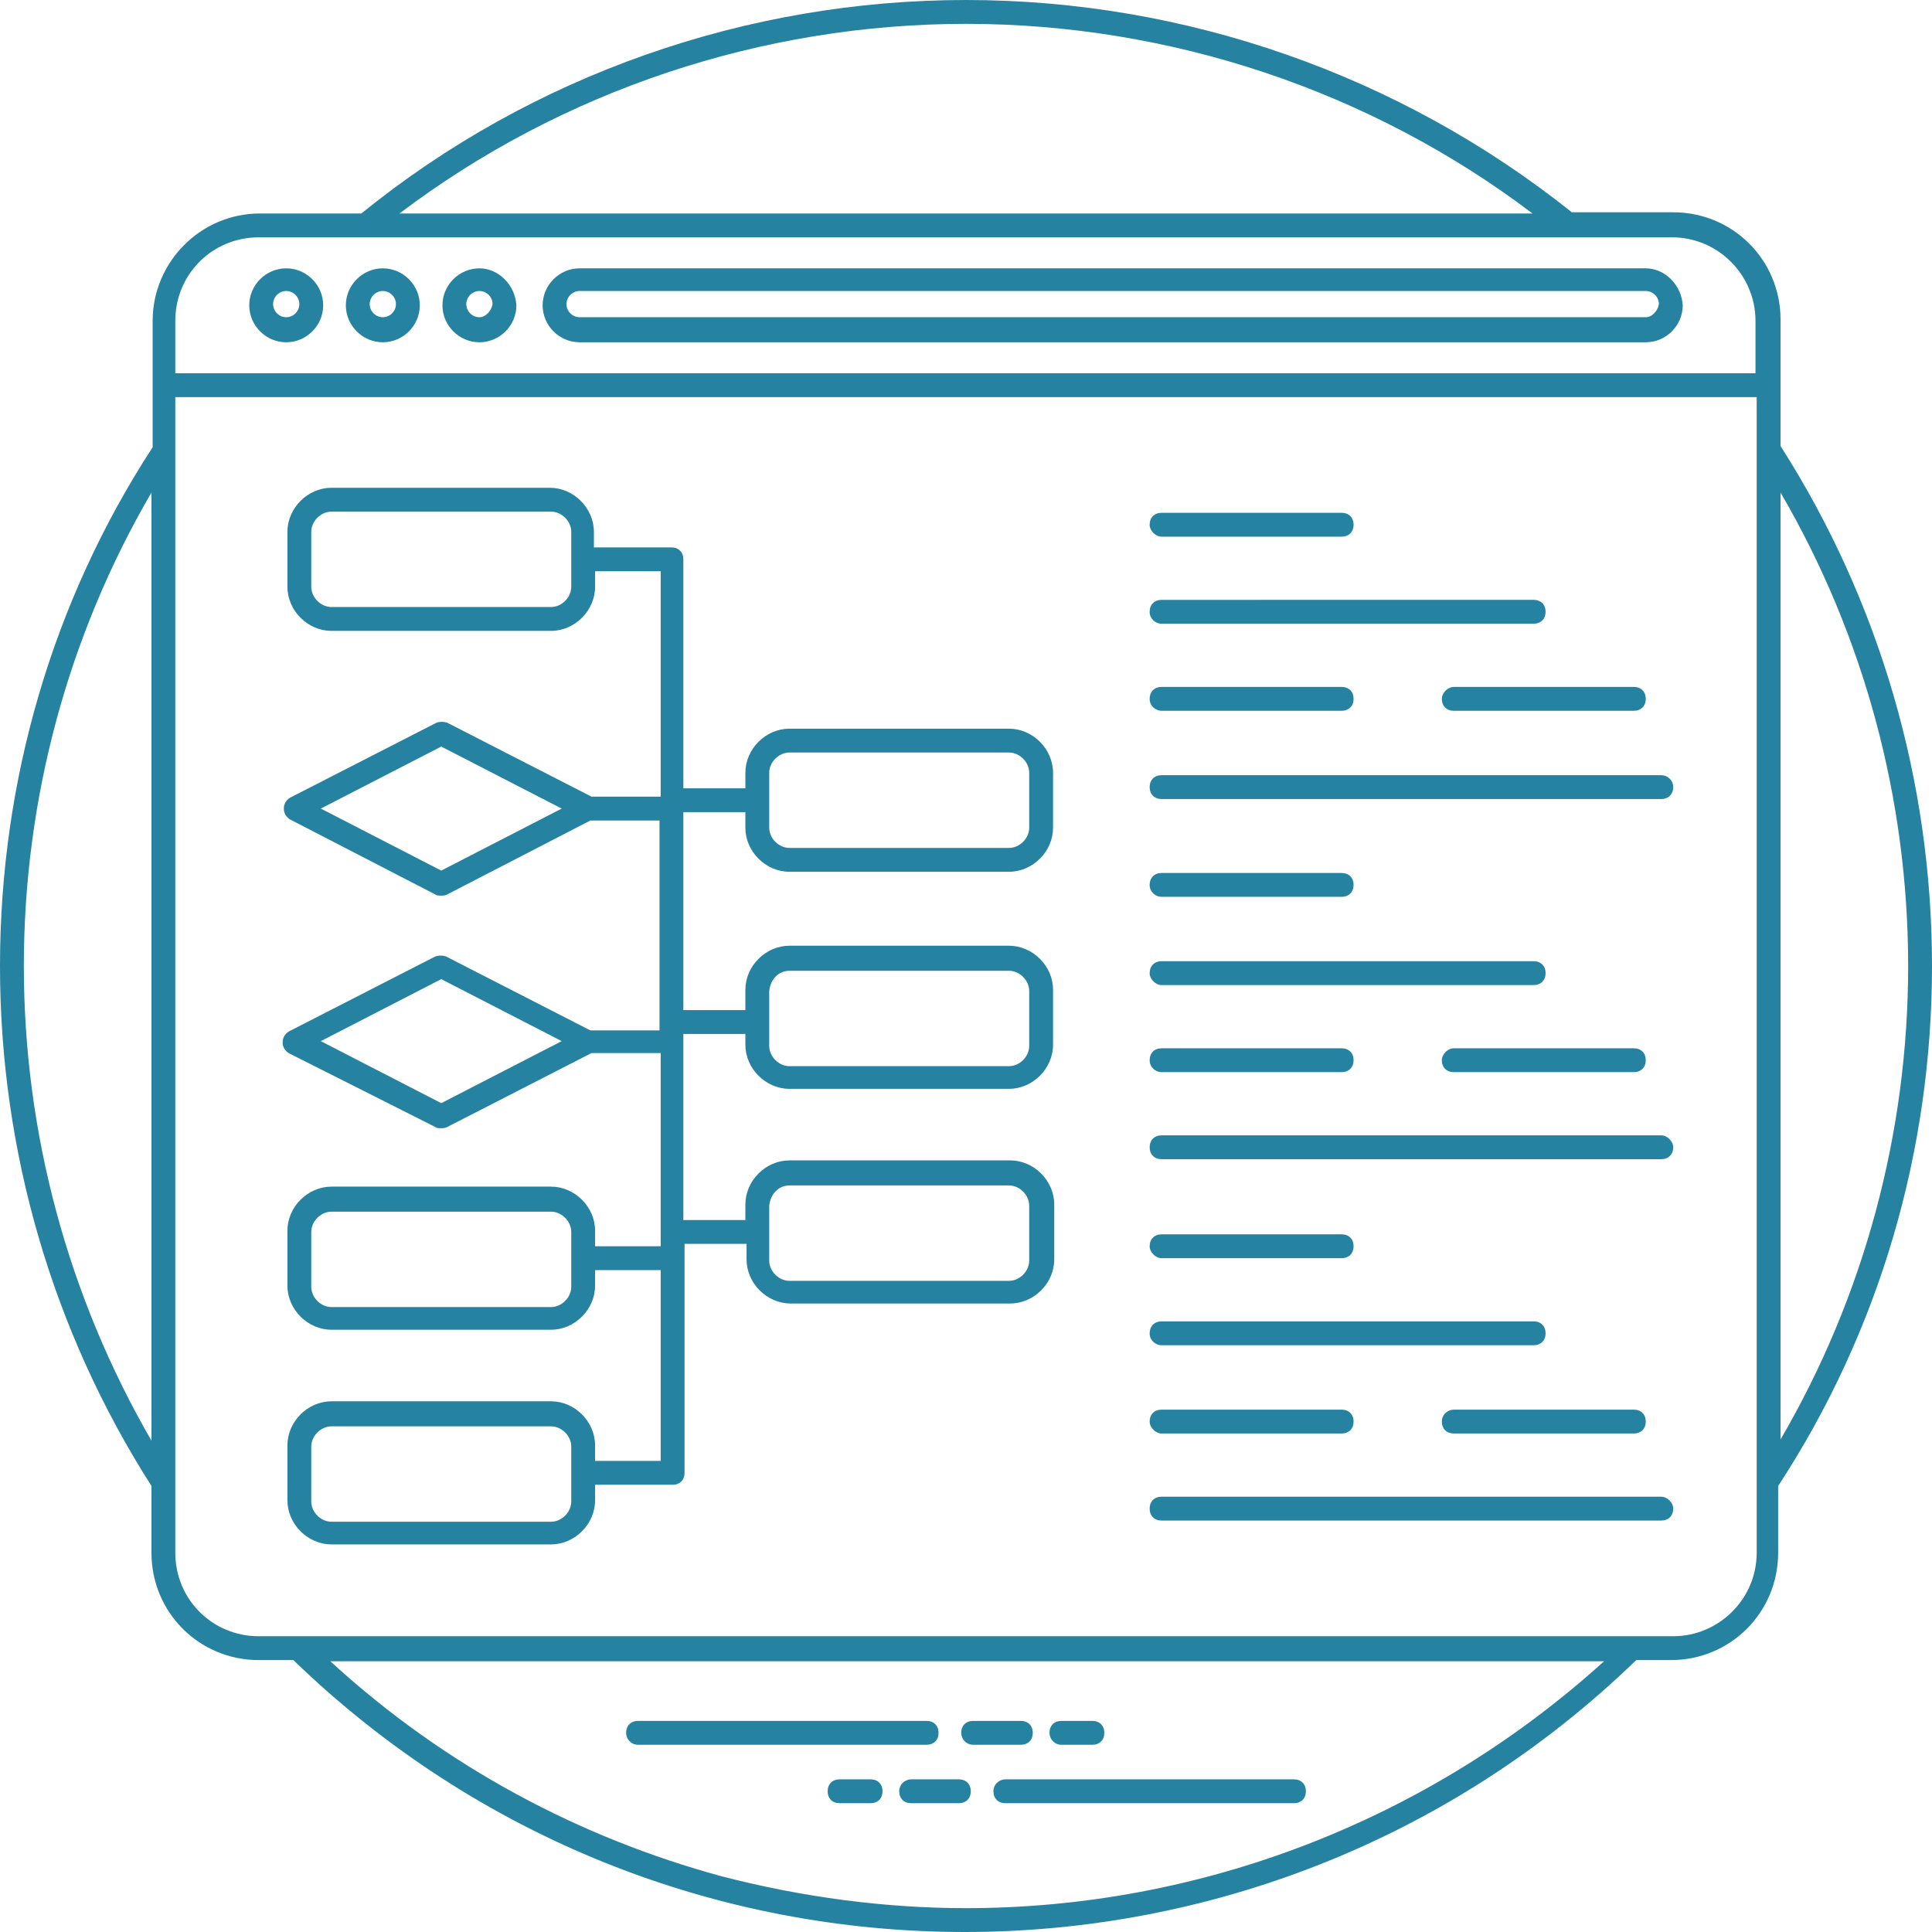 <svg
	xmlns="http://www.w3.org/2000/svg"
	viewBox="0 0 162 162"
	fill="#2582a1"
>
	<path
		d="M24 22.5c-1.7 0-3.1 1.4-3.1 3.1s1.4 3.1 3.1 3.1 3.1-1.4 3.1-3.1-1.4-3.1-3.1-3.1zm0 4.1c-.6 0-1.1-.5-1.1-1.1s.5-1.1 1.1-1.1 1.1.5 1.1 1.1-.5 1.1-1.1 1.1zM32.1 22.5c-1.7 0-3.1 1.4-3.1 3.1s1.4 3.1 3.1 3.1 3.1-1.4 3.1-3.1c0-1.7-1.4-3.1-3.1-3.1zm0 4.1c-.6 0-1.1-.5-1.1-1.1s.5-1.1 1.1-1.1 1.1.5 1.1 1.1c0 .6-.5 1.1-1.1 1.1zM40.2 22.5c-1.7 0-3.1 1.4-3.1 3.1s1.4 3.1 3.1 3.1c1.7 0 3.1-1.4 3.1-3.1-.1-1.7-1.5-3.1-3.1-3.1zm0 4.1c-.6 0-1.1-.5-1.1-1.1s.5-1.1 1.1-1.1 1.1.5 1.1 1.1c-.1.6-.6 1.1-1.1 1.1zM138 22.5H48.6c-1.7 0-3.1 1.4-3.1 3.1s1.4 3.1 3.1 3.1H138c1.7 0 3.1-1.4 3.1-3.1-.1-1.7-1.5-3.1-3.1-3.1zm0 4.1H48.6c-.6 0-1.1-.5-1.1-1.1s.5-1.1 1.1-1.1H138c.6 0 1.1.5 1.1 1.1-.1.6-.6 1.1-1.1 1.1z"/>
	<path
		d="M162 81c0-15.5-4.4-30.6-12.7-43.6V26.8c0-5-4-9-9-9h-8.5C117.4 6.3 99.4 0 81 0S44.6 6.3 30.3 17.9h-8.5c-5 0-9 4.1-9 9V37.5C4.4 50.4 0 65.5 0 81s4.4 30.6 12.7 43.6v5.6c0 5 4 9 9 9h2.9C40 154.1 60.1 162 80.9 162c20.1 0 40.5-7.5 56.3-22.8h2.9c5 0 9-4 9-9v-5.6c8.5-13 12.9-28.1 12.9-43.6zm-2 0c0 14-3.7 27.7-10.7 39.7V41.3c7 12 10.7 25.7 10.7 39.7zM81 2c17.1 0 33.9 5.6 47.5 15.9h-95C47.1 7.6 63.9 2 81 2zM14.7 26.9c0-3.9 3.1-7 7-7h118.5c3.9 0 7 3.2 7 7v4.4H14.7v-4.4zM2 81c0-14 3.7-27.7 10.7-39.7v79.5C5.7 108.7 2 95 2 81zm79 79c-6.7 0-13.7-.9-20.6-2.7-11.7-3.2-23-9.1-32.7-18h106.8C119.7 152.7 100.6 160 81 160zm59.3-22.8H21.7c-3.9 0-7-3.1-7-7V33.3h132.6v96.9c0 3.9-3.2 7-7 7z"/>
	<path
		d="M53.5 146.3h24.2c.6 0 1-.4 1-1s-.4-1-1-1H53.5c-.6 0-1 .4-1 1 0 .5.4 1 1 1zM81.6 146.3h4c.6 0 1-.4 1-1s-.4-1-1-1h-4c-.6 0-1 .4-1 1 0 .5.4 1 1 1zM89 146.3h2.6c.6 0 1-.4 1-1s-.4-1-1-1H89c-.6 0-1 .4-1 1 0 .5.4 1 1 1zM83.3 150.2c0 .6.4 1 1 1h24.2c.6 0 1-.4 1-1s-.4-1-1-1H84.3c-.5 0-1 .4-1 1zM75.4 150.2c0 .6.4 1 1 1h4c.6 0 1-.4 1-1s-.4-1-1-1h-4c-.5 0-1 .4-1 1zM73 149.2h-2.6c-.6 0-1 .4-1 1s.4 1 1 1H73c.6 0 1-.4 1-1s-.4-1-1-1zM97.4 45h15.1c.6 0 1-.4 1-1s-.4-1-1-1H97.4c-.6 0-1 .4-1 1 0 .5.5 1 1 1zM97.4 52.3h31.2c.6 0 1-.4 1-1s-.4-1-1-1H97.4c-.6 0-1 .4-1 1s.5 1 1 1zM97.4 59.6h15.1c.6 0 1-.4 1-1s-.4-1-1-1H97.4c-.6 0-1 .4-1 1s.5 1 1 1zM120.9 58.6c0 .6.4 1 1 1H137c.6 0 1-.4 1-1s-.4-1-1-1h-15.1c-.5 0-1 .5-1 1zM139.3 65H97.4c-.6 0-1 .4-1 1s.4 1 1 1h41.9c.6 0 1-.4 1-1s-.5-1-1-1zM97.4 75.2h15.1c.6 0 1-.4 1-1s-.4-1-1-1H97.4c-.6 0-1 .4-1 1s.5 1 1 1zM97.4 82.6h31.2c.6 0 1-.4 1-1s-.4-1-1-1H97.4c-.6 0-1 .4-1 1 0 .5.5 1 1 1zM97.4 89.9h15.1c.6 0 1-.4 1-1s-.4-1-1-1H97.4c-.6 0-1 .4-1 1s.5 1 1 1zM120.9 88.9c0 .6.4 1 1 1H137c.6 0 1-.4 1-1s-.4-1-1-1h-15.1c-.5 0-1 .5-1 1zM139.3 95.2H97.4c-.6 0-1 .4-1 1s.4 1 1 1h41.9c.6 0 1-.4 1-1 0-.5-.5-1-1-1zM97.4 105.5h15.1c.6 0 1-.4 1-1s-.4-1-1-1H97.4c-.6 0-1 .4-1 1 0 .5.5 1 1 1zM97.4 112.8h31.2c.6 0 1-.4 1-1s-.4-1-1-1H97.4c-.6 0-1 .4-1 1s.5 1 1 1zM97.4 120.2h15.1c.6 0 1-.4 1-1s-.4-1-1-1H97.4c-.6 0-1 .4-1 1 0 .5.5 1 1 1zM120.9 119.2c0 .6.4 1 1 1H137c.6 0 1-.4 1-1s-.4-1-1-1h-15.1c-.5 0-1 .4-1 1zM139.3 125.5H97.4c-.6 0-1 .4-1 1s.4 1 1 1h41.9c.6 0 1-.4 1-1 0-.5-.5-1-1-1zM84.6 61.1H66.2c-2 0-3.7 1.7-3.7 3.7v1.3h-5.2V46.9c0-.6-.4-1-1-1h-6.5v-1.3c0-2-1.7-3.7-3.7-3.7H27.8c-2 0-3.7 1.7-3.7 3.7v4.6c0 2 1.7 3.7 3.7 3.7h18.4c2 0 3.7-1.7 3.7-3.7v-1.3h5.5v18.9h-5.8l-12.1-6.2c-.3-.1-.6-.1-.9 0l-12.3 6.3c-.3.2-.5.5-.5.9s.2.7.5.9L36.5 75c.1.1.3.1.5.1s.3 0 .5-.1l12-6.2h5.8v17.6h-5.8l-12.1-6.2c-.3-.1-.6-.1-.9 0l-12.3 6.3c-.3.2-.5.5-.5.9s.2.7.5.9l12.3 6.2c.1.1.3.1.5.1s.3 0 .5-.1l12.1-6.2h5.8v16.2h-5.5v-1.3c0-2-1.7-3.7-3.7-3.7H27.8c-2 0-3.7 1.7-3.7 3.7v4.6c0 2 1.7 3.7 3.7 3.7h18.4c2 0 3.7-1.7 3.7-3.7v-1.3h5.5v16h-5.5v-1.3c0-2-1.7-3.7-3.7-3.7H27.8c-2 0-3.7 1.7-3.7 3.7v4.6c0 2 1.7 3.7 3.7 3.7h18.4c2 0 3.7-1.7 3.7-3.7v-1.3h6.5c.6 0 1-.4 1-1v-19.2h5.2v1.3c0 2 1.7 3.7 3.7 3.7h18.4c2 0 3.7-1.7 3.7-3.7V101c0-2-1.7-3.7-3.7-3.7H66.2c-2 0-3.7 1.7-3.7 3.7v1.3h-5.2V86.7h5.2v.9c0 2 1.7 3.7 3.7 3.7h18.4c2 0 3.7-1.7 3.7-3.7V83c0-2-1.7-3.7-3.7-3.7H66.2c-2 0-3.7 1.7-3.7 3.7v1.7h-5.2V68.1h5.2v1.3c0 2 1.7 3.7 3.7 3.7h18.4c2 0 3.7-1.7 3.7-3.7v-4.6c0-2-1.7-3.7-3.7-3.7zM46.2 50.9H27.8c-.9 0-1.7-.8-1.7-1.7v-4.6c0-.9.8-1.7 1.7-1.7h18.4c.9 0 1.7.8 1.7 1.7v4.6c0 .9-.8 1.7-1.7 1.7zM37 92.5l-10.1-5.2L37 82.1l10.1 5.2L37 92.5zm9.2 17.1H27.8c-.9 0-1.7-.8-1.7-1.7v-4.6c0-.9.8-1.7 1.7-1.7h18.4c.9 0 1.7.8 1.7 1.7v4.6c0 .9-.8 1.7-1.7 1.7zm0 18H27.8c-.9 0-1.7-.8-1.7-1.7v-4.6c0-.9.8-1.7 1.7-1.7h18.4c.9 0 1.7.8 1.7 1.7v4.6c0 .9-.8 1.7-1.7 1.7zm20-28.2h18.4c.9 0 1.7.8 1.7 1.7v4.6c0 .9-.8 1.7-1.7 1.7H66.2c-.9 0-1.7-.8-1.7-1.7v-4.6c.1-1 .8-1.7 1.7-1.7zm0-18h18.4c.9 0 1.7.8 1.7 1.7v4.6c0 .9-.8 1.7-1.7 1.7H66.2c-.9 0-1.7-.8-1.7-1.7v-4.6c.1-1 .8-1.7 1.7-1.7zM37 73l-10.1-5.2L37 62.6l10.1 5.2L37 73zm49.3-3.6c0 .9-.8 1.7-1.7 1.7H66.2c-.9 0-1.7-.8-1.7-1.7v-4.6c0-.9.8-1.7 1.7-1.7h18.4c.9 0 1.7.8 1.7 1.7v4.6z"/>
</svg>
